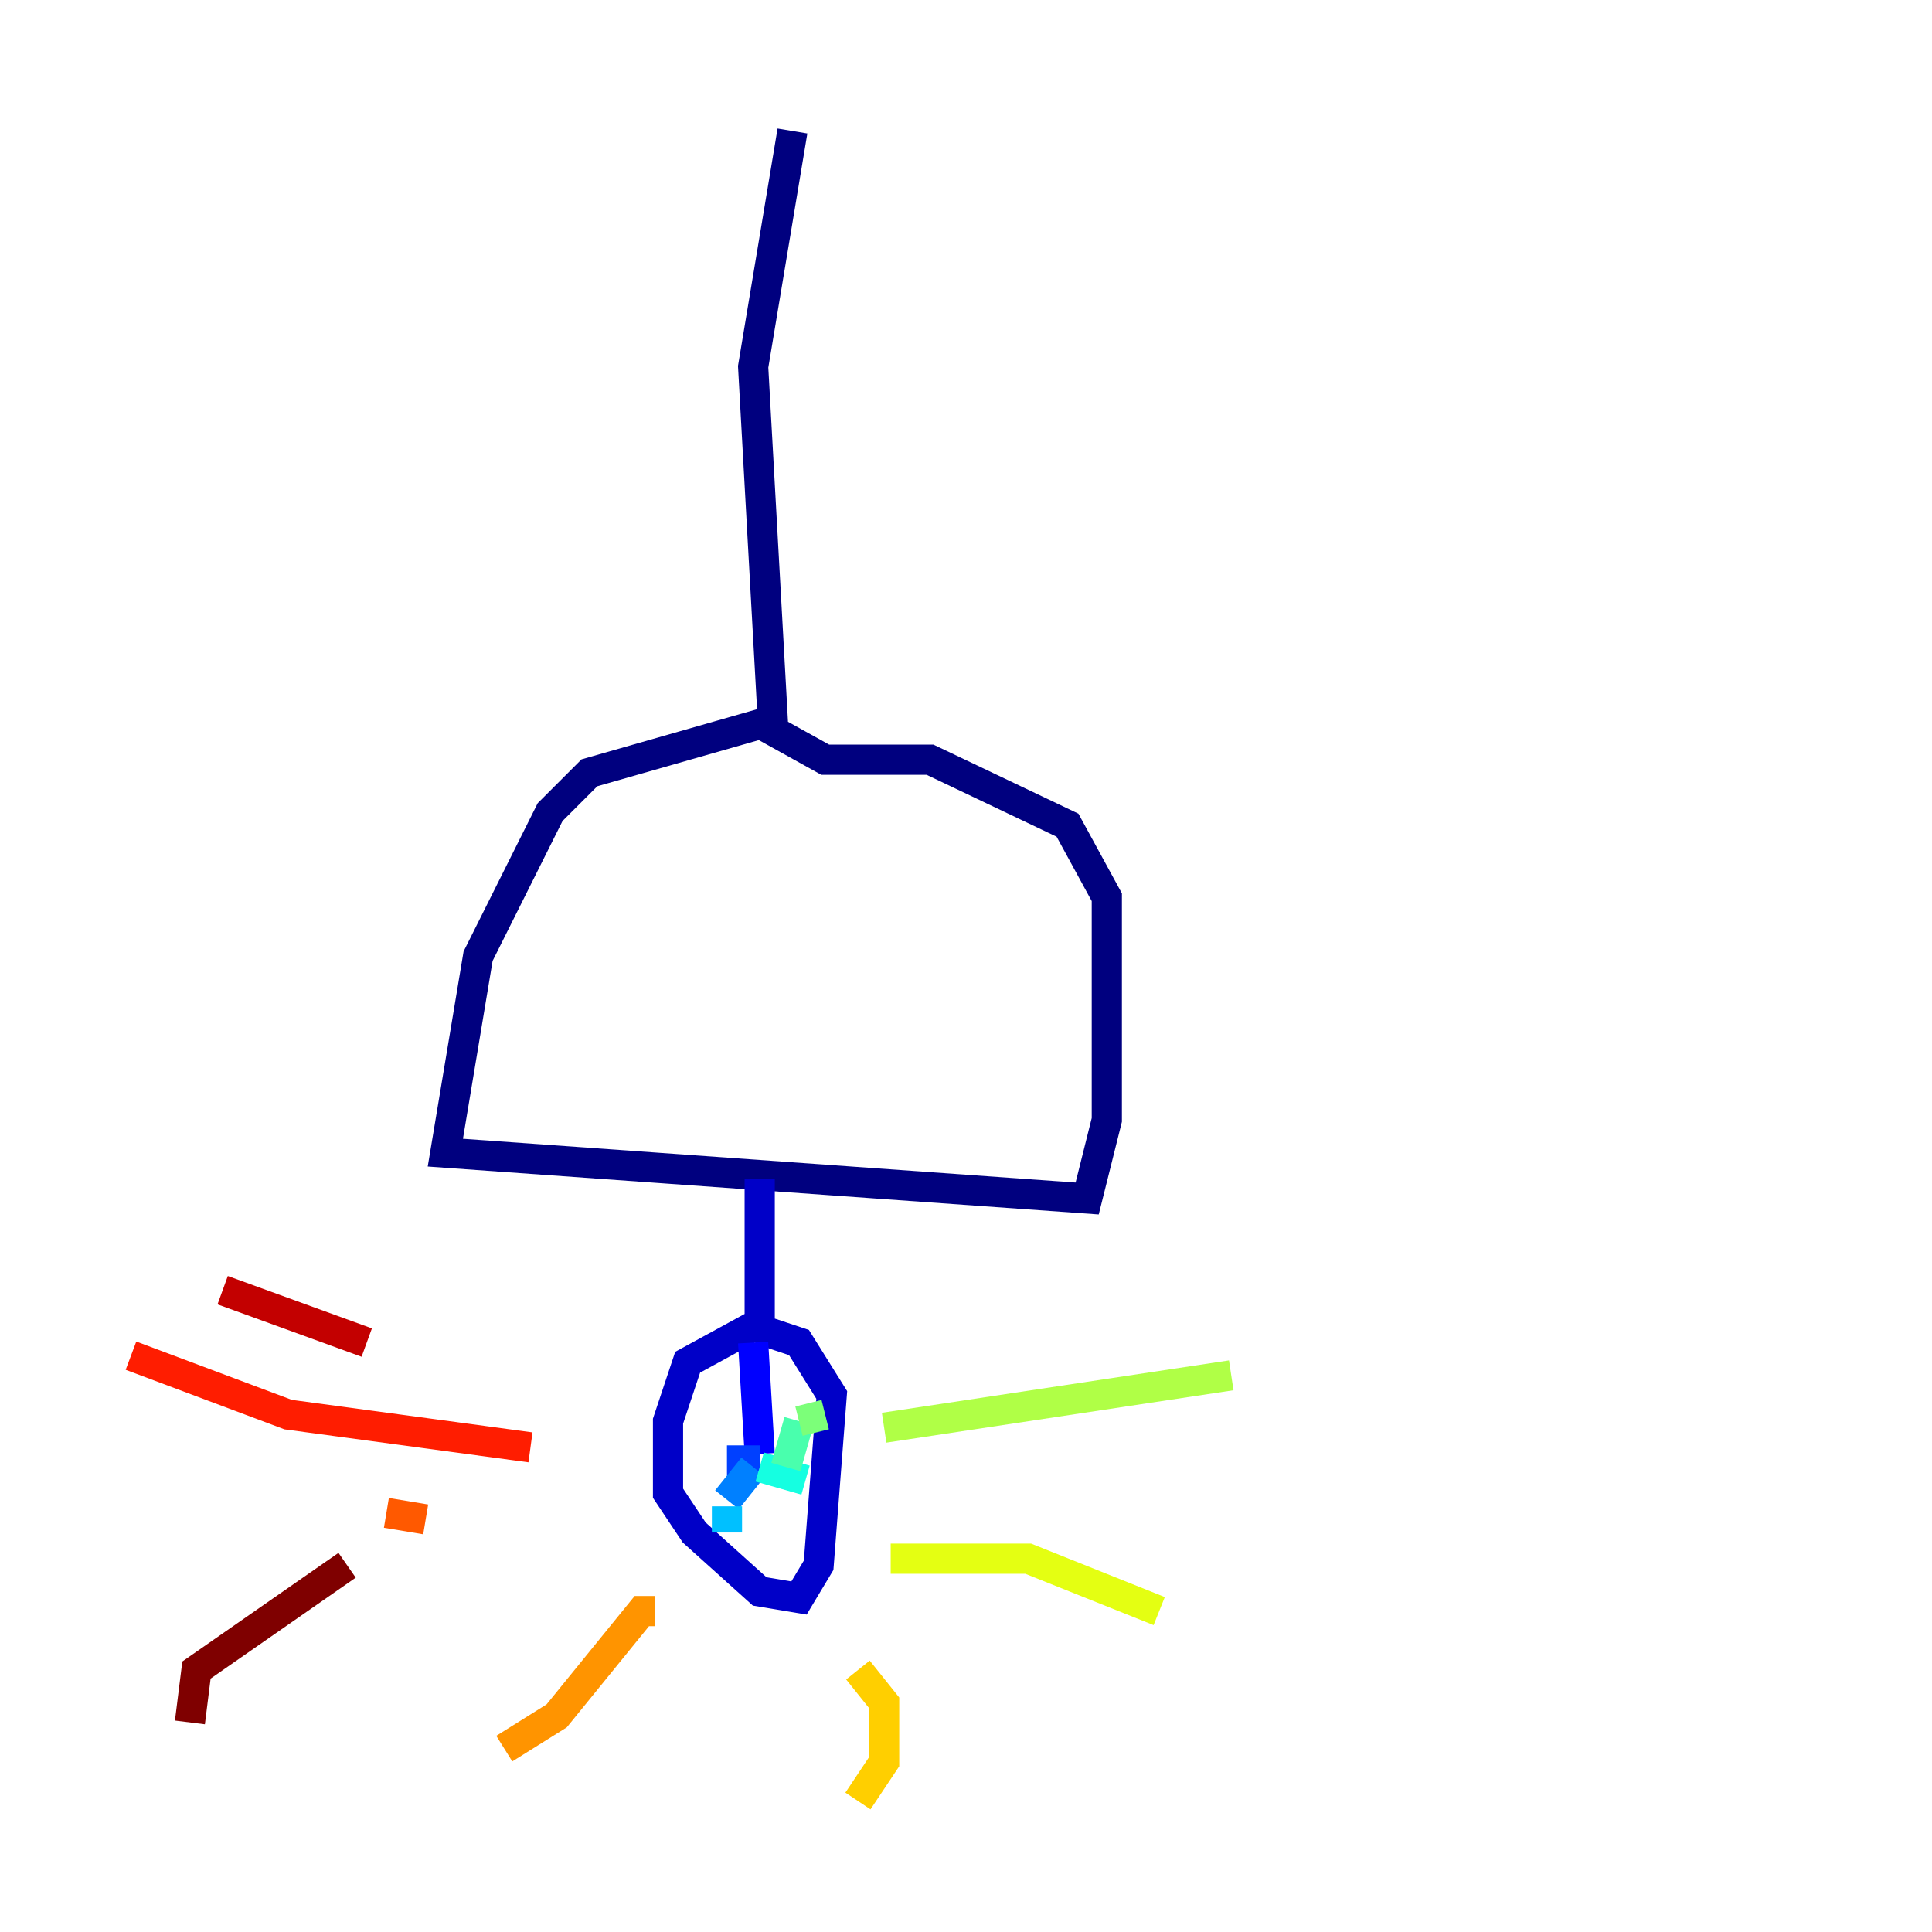 <?xml version="1.0" encoding="utf-8" ?>
<svg baseProfile="tiny" height="128" version="1.2" viewBox="0,0,128,128" width="128" xmlns="http://www.w3.org/2000/svg" xmlns:ev="http://www.w3.org/2001/xml-events" xmlns:xlink="http://www.w3.org/1999/xlink"><defs /><polyline fill="none" points="52.502,8.678 49.898,24.298 51.2,47.729 39.051,51.2 36.447,53.803 31.675,63.349 29.505,76.366 72.027,79.403 73.329,74.197 73.329,59.444 70.725,54.671 61.614,50.332 54.671,50.332 50.766,48.163" stroke="#00007f" stroke-width="2" /><polyline fill="none" points="50.332,78.102 50.332,87.647 45.559,90.251 44.258,94.156 44.258,98.929 45.993,101.532 50.332,105.437 52.936,105.871 54.237,103.702 55.105,92.42 52.936,88.949 50.332,88.081" stroke="#0000c8" stroke-width="2" /><polyline fill="none" points="49.898,88.949 50.332,96.325" stroke="#0000ff" stroke-width="2" /><polyline fill="none" points="50.332,96.759 48.163,96.759" stroke="#0040ff" stroke-width="2" /><polyline fill="none" points="49.898,97.193 48.163,99.363" stroke="#0080ff" stroke-width="2" /><polyline fill="none" points="48.163,99.797 48.163,101.532" stroke="#00c0ff" stroke-width="2" /><polyline fill="none" points="50.332,97.193 53.37,98.061" stroke="#15ffe1" stroke-width="2" /><polyline fill="none" points="52.068,97.193 52.936,94.156" stroke="#49ffad" stroke-width="2" /><polyline fill="none" points="52.936,94.156 54.671,93.722" stroke="#7cff79" stroke-width="2" /><polyline fill="none" points="58.576,94.59 81.573,91.119" stroke="#b0ff46" stroke-width="2" /><polyline fill="none" points="59.01,103.268 68.122,103.268 76.8,106.739" stroke="#e4ff12" stroke-width="2" /><polyline fill="none" points="56.841,110.644 58.576,112.814 58.576,116.719 56.841,119.322" stroke="#ffcf00" stroke-width="2" /><polyline fill="none" points="43.39,106.739 42.522,106.739 36.881,113.681 33.41,115.851" stroke="#ff9400" stroke-width="2" /><polyline fill="none" points="28.203,100.664 25.6,100.231" stroke="#ff5900" stroke-width="2" /><polyline fill="none" points="35.146,95.891 19.091,93.722 8.678,89.817" stroke="#ff1d00" stroke-width="2" /><polyline fill="none" points="24.298,88.949 14.752,85.478" stroke="#c30000" stroke-width="2" /><polyline fill="none" points="22.997,103.702 13.017,110.644 12.583,114.115" stroke="#7f0000" stroke-width="2" /></svg>